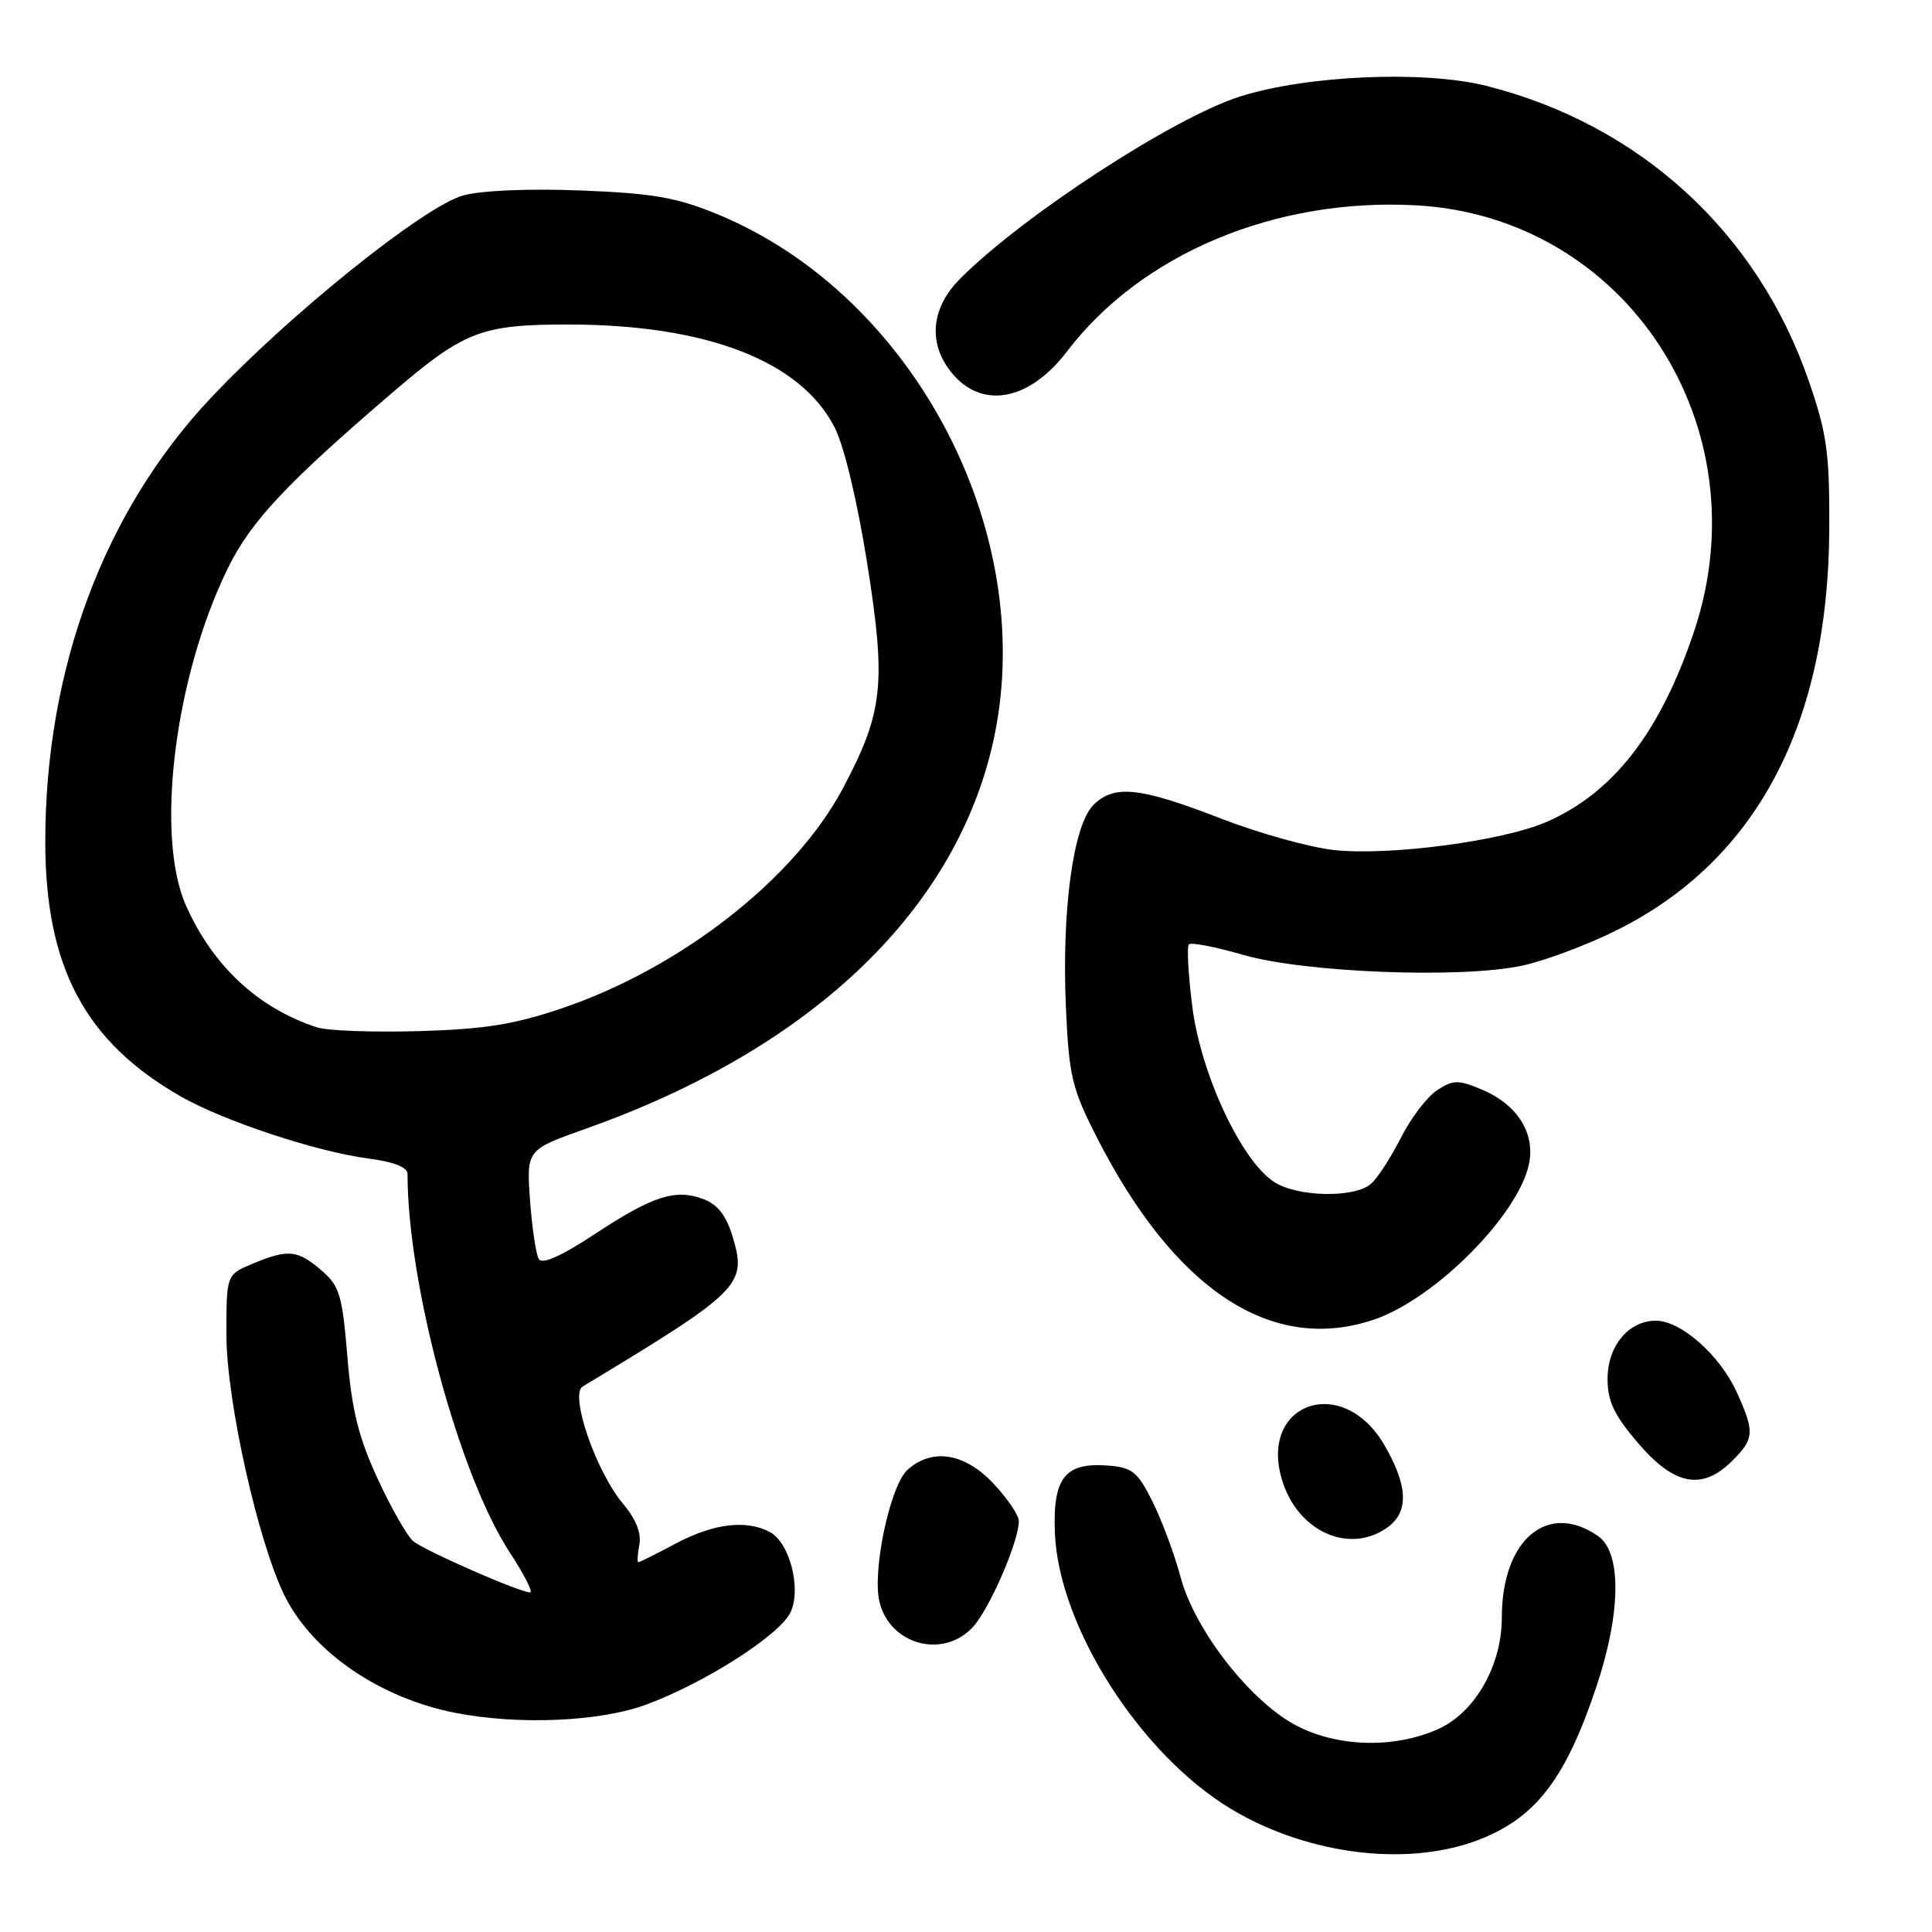 <?xml version="1.0" encoding="UTF-8" standalone="no"?>
<!DOCTYPE svg PUBLIC "-//W3C//DTD SVG 1.1//EN" "http://www.w3.org/Graphics/SVG/1.1/DTD/svg11.dtd" >
<svg xmlns="http://www.w3.org/2000/svg" xmlns:xlink="http://www.w3.org/1999/xlink" version="1.1" viewBox="0 0 256 256">
 <g >
 <path fill="currentColor"
d=" M 196.58 243.53 C 203.70 240.56 207.52 235.45 211.50 223.59 C 214.79 213.81 214.90 205.74 211.78 203.56 C 205.09 198.87 199.00 204.00 199.00 214.33 C 199.00 220.68 195.47 226.88 190.61 229.09 C 184.92 231.67 177.49 231.54 171.97 228.75 C 165.86 225.67 158.34 216.10 156.44 209.00 C 155.63 205.97 153.96 201.47 152.73 199.00 C 150.79 195.09 150.04 194.46 147.00 194.21 C 141.12 193.71 139.48 195.76 139.78 203.16 C 140.30 215.58 151.11 232.49 163.14 239.71 C 173.51 245.93 187.12 247.48 196.58 243.53 Z  M 85.71 225.84 C 93.53 222.93 103.41 216.58 104.77 213.60 C 106.20 210.46 104.63 204.41 102.02 203.01 C 98.90 201.34 94.57 201.86 89.60 204.50 C 87.01 205.88 84.76 207.00 84.59 207.00 C 84.42 207.00 84.48 205.95 84.72 204.68 C 85.01 203.16 84.26 201.28 82.55 199.25 C 78.96 194.97 75.45 184.78 77.21 183.72 C 98.18 171.06 98.99 170.25 97.09 163.91 C 96.25 161.09 95.11 159.61 93.24 158.90 C 89.51 157.48 86.51 158.45 78.80 163.53 C 74.40 166.43 71.85 167.57 71.40 166.84 C 71.02 166.23 70.50 162.72 70.23 159.04 C 69.76 152.35 69.76 152.35 77.63 149.56 C 107.12 139.10 126.22 121.13 131.46 98.90 C 137.97 71.28 121.38 39.19 95.00 28.36 C 89.64 26.16 86.49 25.61 77.00 25.24 C 70.19 24.97 63.83 25.23 61.40 25.89 C 56.27 27.28 38.37 41.63 27.89 52.78 C 13.77 67.78 6.00 88.64 6.00 111.52 C 6.00 128.15 11.28 138.06 24.00 145.31 C 29.71 148.56 41.93 152.60 48.75 153.50 C 52.19 153.95 54.00 154.66 54.00 155.55 C 54.00 170.17 60.86 195.53 67.57 205.75 C 69.47 208.64 70.67 211.00 70.23 211.00 C 68.87 211.00 56.28 205.48 54.75 204.21 C 53.95 203.54 51.83 199.82 50.04 195.94 C 47.50 190.43 46.62 186.88 46.03 179.76 C 45.35 171.56 45.00 170.40 42.58 168.32 C 39.44 165.61 38.16 165.49 33.47 167.45 C 30.00 168.90 30.00 168.90 30.00 176.84 C 30.00 185.67 34.28 204.71 37.82 211.66 C 41.57 219.00 50.37 224.99 60.27 226.95 C 68.68 228.61 79.56 228.14 85.71 225.84 Z  M 128.87 215.64 C 131.07 213.30 135.00 204.27 135.00 201.56 C 135.00 200.78 133.48 198.54 131.63 196.57 C 127.81 192.52 123.53 191.83 120.26 194.75 C 117.94 196.82 115.52 208.26 116.55 212.32 C 117.96 217.95 124.94 219.82 128.87 215.64 Z  M 183.78 202.44 C 186.72 200.38 186.60 196.89 183.40 191.42 C 177.78 181.84 166.54 186.03 169.98 196.43 C 172.15 203.02 178.81 205.92 183.78 202.44 Z  M 229.55 193.55 C 232.47 190.63 232.52 189.74 230.12 184.46 C 227.90 179.57 222.73 175.00 219.42 175.00 C 215.78 175.00 213.00 178.36 213.01 182.75 C 213.01 185.69 213.90 187.53 217.08 191.25 C 221.89 196.86 225.56 197.53 229.55 193.55 Z  M 182.10 174.84 C 190.18 172.09 201.26 160.93 202.61 154.18 C 203.43 150.10 201.01 146.32 196.33 144.36 C 193.20 143.06 192.55 143.07 190.41 144.47 C 189.09 145.33 186.92 148.19 185.59 150.83 C 184.25 153.47 182.46 156.20 181.62 156.90 C 179.36 158.78 171.85 158.60 168.80 156.60 C 164.46 153.76 159.12 142.30 157.99 133.41 C 157.45 129.15 157.24 125.42 157.54 125.13 C 157.83 124.84 161.09 125.47 164.78 126.54 C 172.87 128.87 193.40 129.68 201.57 127.98 C 204.57 127.36 210.28 125.23 214.26 123.24 C 232.76 114.01 242.29 95.96 242.39 70.00 C 242.43 59.98 242.08 57.47 239.68 50.50 C 232.88 30.79 217.31 16.53 197.00 11.39 C 188.74 9.30 173.21 9.97 164.30 12.79 C 155.52 15.58 135.62 28.53 127.25 36.90 C 123.40 40.75 122.93 45.37 125.98 49.24 C 129.96 54.31 136.32 53.21 141.38 46.57 C 151.24 33.64 168.91 26.22 187.53 27.20 C 215.44 28.66 233.61 56.46 224.46 83.71 C 220.00 97.00 213.81 105.00 205.00 108.88 C 199.23 111.42 184.26 113.42 176.80 112.64 C 173.61 112.30 166.84 110.42 161.75 108.45 C 150.99 104.28 147.62 103.93 144.87 106.68 C 142.20 109.36 140.67 120.66 141.24 133.50 C 141.64 142.51 142.03 144.19 145.23 150.50 C 155.58 170.93 168.51 179.47 182.10 174.84 Z  M 41.99 136.13 C 34.21 133.57 28.26 128.06 24.67 120.05 C 20.52 110.81 23.12 89.71 30.19 75.30 C 33.22 69.10 37.91 64.10 51.94 52.07 C 61.50 43.87 63.75 43.00 75.26 43.00 C 93.65 43.00 106.15 47.84 110.62 56.69 C 111.87 59.17 113.62 66.51 114.92 74.72 C 117.44 90.65 117.03 94.38 111.70 104.44 C 105.35 116.41 90.27 128.23 74.50 133.59 C 68.13 135.75 64.26 136.37 55.50 136.63 C 49.45 136.80 43.37 136.58 41.99 136.13 Z "/>
</g>
</svg>